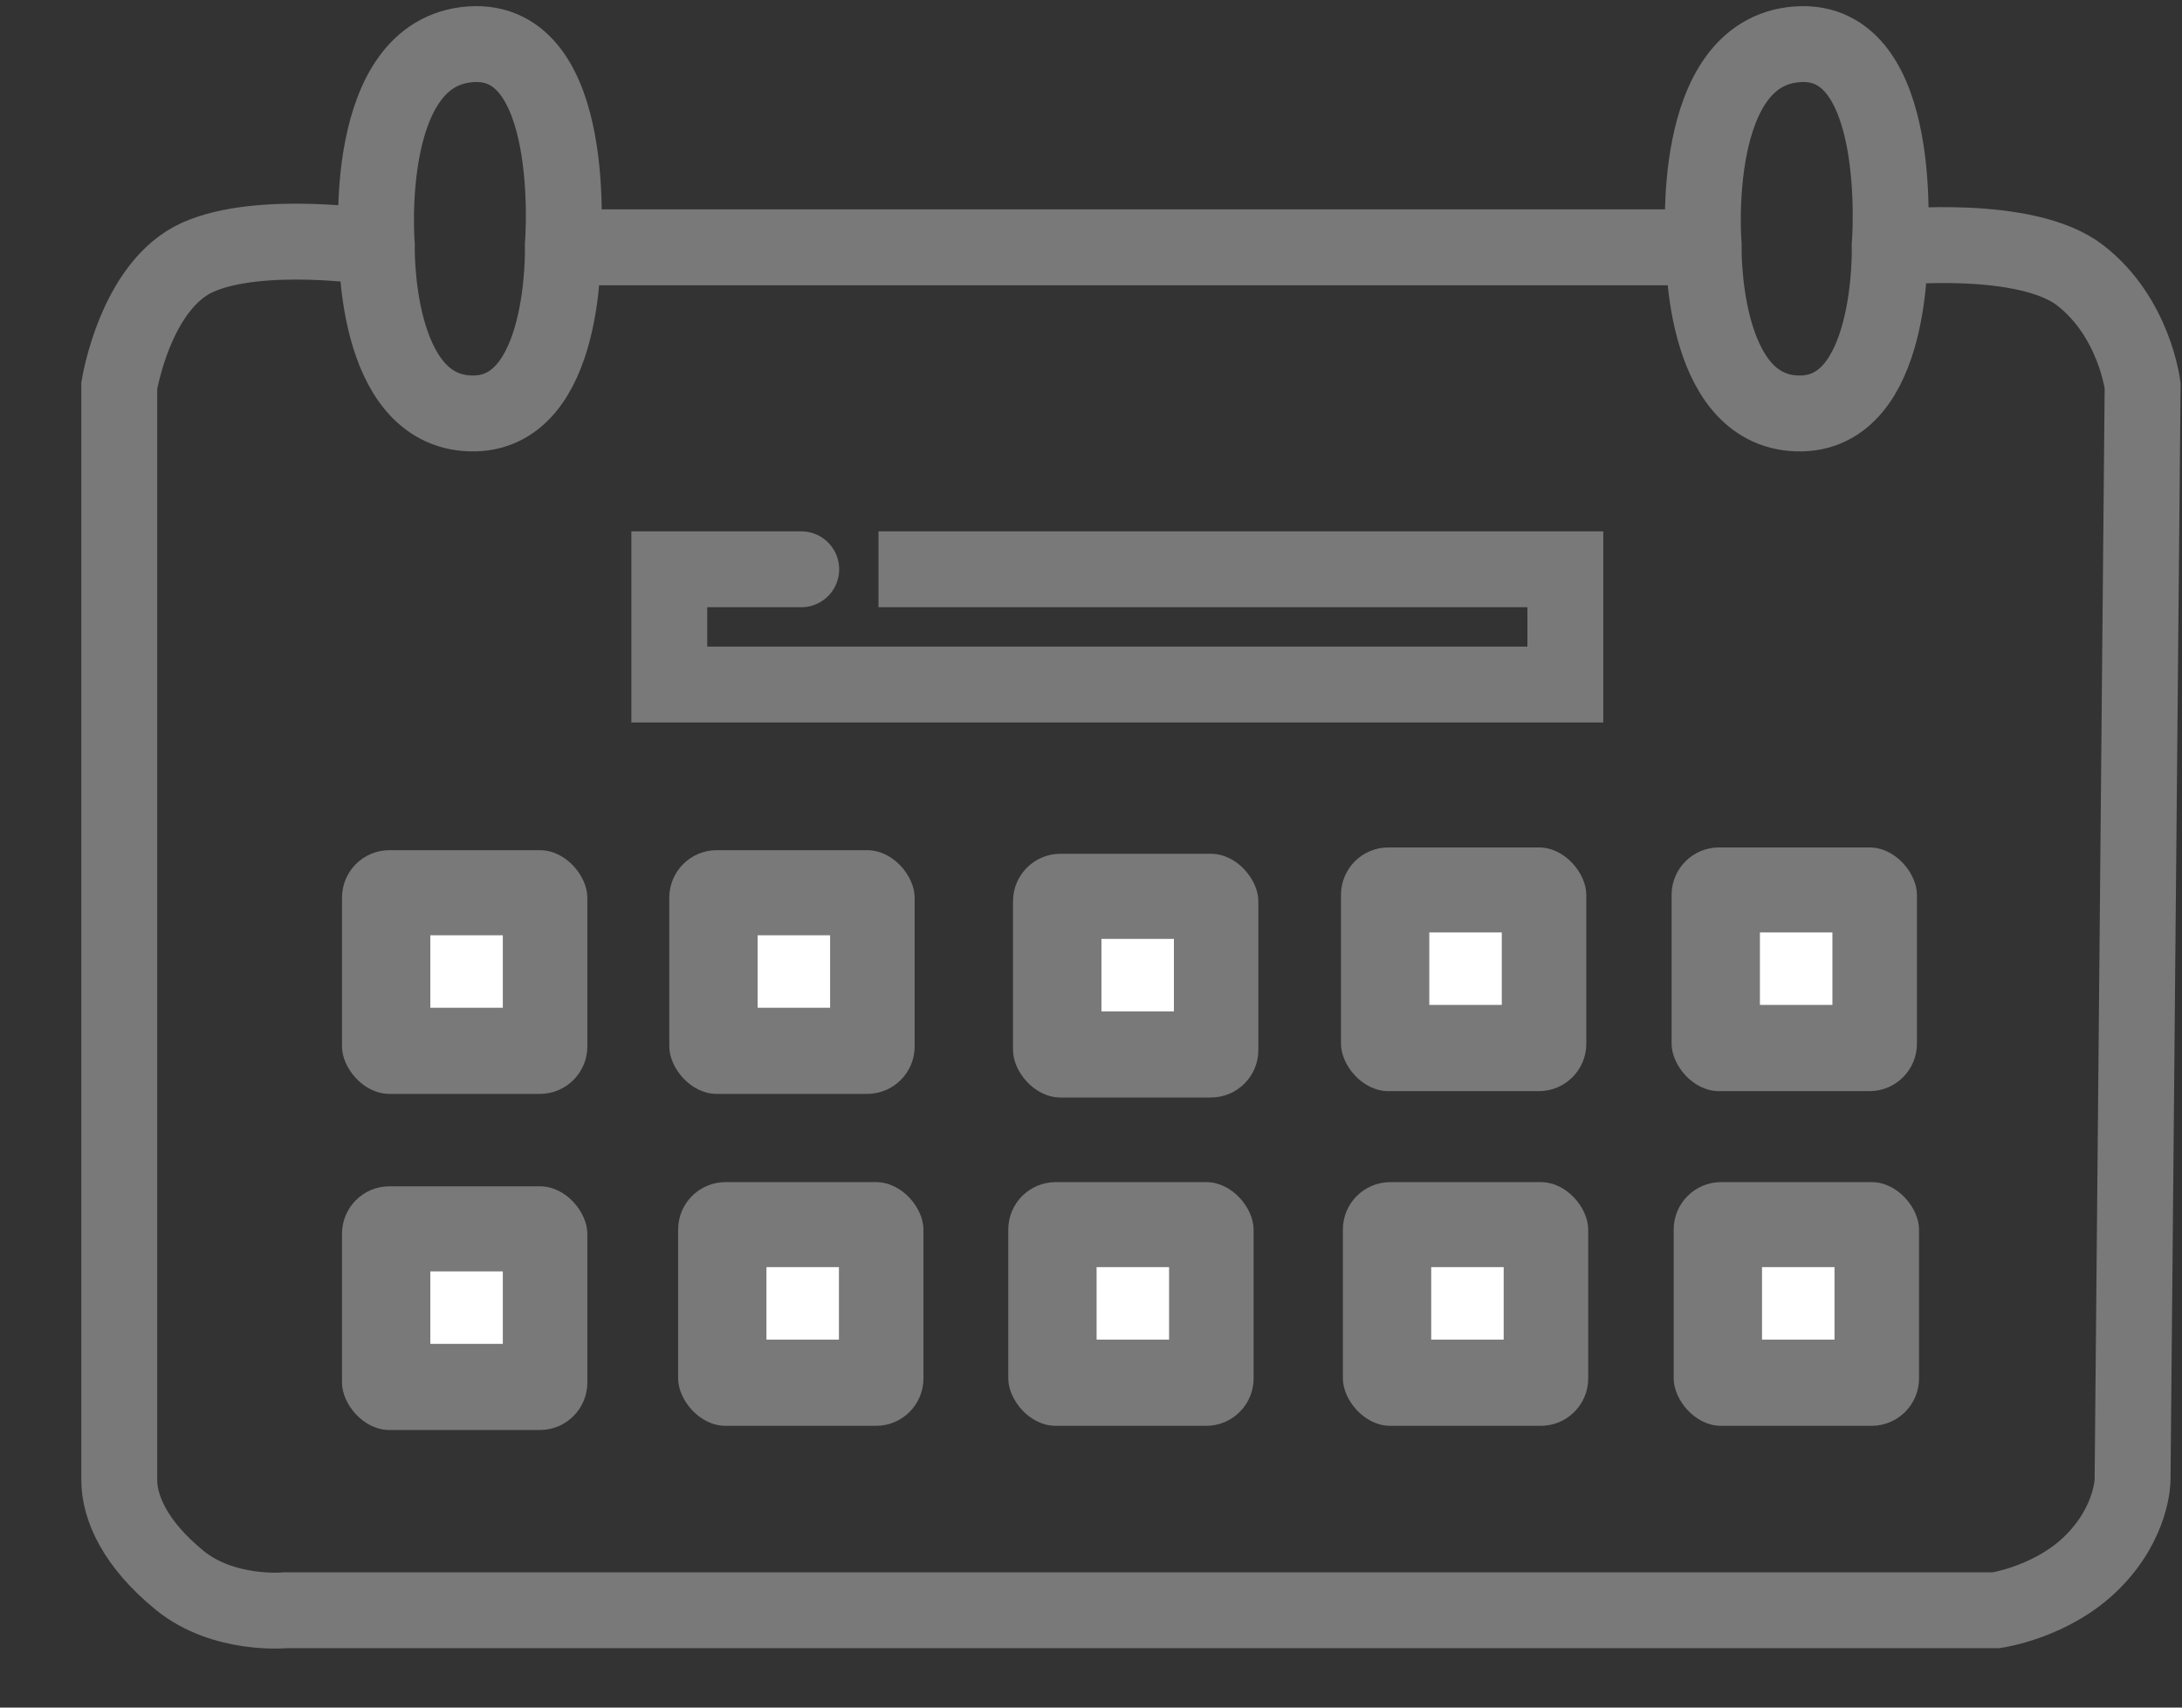 <svg width="23" height="18" viewBox="0 0 23 18" fill="none" xmlns="http://www.w3.org/2000/svg">
<rect x="0" y="0" width="23" height="18" fill="#333333" stroke="none"/>
<path d="M5.891 2.607H17.93M3.965 2.607C3.965 2.607 2.738 2.417 2.082 2.713C1.426 3.009 1.257 4.067 1.257 4.067C1.257 4.067 1.257 15.303 1.257 15.599C1.257 15.895 1.426 16.276 1.892 16.657C2.357 17.038 3.013 16.974 3.013 16.974H21.04C21.04 16.974 21.633 16.89 22.056 16.466C22.479 16.043 22.479 15.599 22.479 15.599L22.585 4.067C22.585 4.067 22.5 3.348 21.929 2.904C21.358 2.459 19.961 2.607 19.961 2.607" stroke="#797979" stroke-width="0.8"/>
<path d="M9.26 6.001L16.5 6.001V7.216H7.055V6.001C7.055 6.001 8.994 6.001 8.293 6.001" stroke="#797979" stroke-width="0.8"/>
<path d="M17.958 2.586C17.958 2.586 17.79 0.551 18.944 0.467C20.098 0.383 19.919 2.586 19.919 2.586C19.919 2.586 19.972 4.39 18.944 4.358C17.916 4.327 17.958 2.586 17.958 2.586Z" stroke="#797979" stroke-width="0.8"/>
<path d="M3.972 2.586C3.972 2.586 3.804 0.551 4.958 0.467C6.112 0.383 5.933 2.586 5.933 2.586C5.933 2.586 5.986 4.39 4.958 4.358C3.93 4.327 3.972 2.586 3.972 2.586Z" stroke="#797979" stroke-width="0.8"/>
<rect x="3.605" y="8.962" width="2.586" height="2.569" rx="0.5" fill="#797979"/>
<rect x="4.536" y="9.859" width="0.764" height="0.764" fill="white"/>
<rect x="7.055" y="8.962" width="2.586" height="2.569" rx="0.5" fill="#797979"/>
<rect x="7.986" y="9.859" width="0.764" height="0.764" fill="white"/>
<rect x="17.62" y="8.933" width="2.586" height="2.569" rx="0.5" fill="#797979"/>
<rect x="18.551" y="9.829" width="0.764" height="0.764" fill="white"/>
<rect x="3.605" y="12.505" width="2.586" height="2.569" rx="0.5" fill="#797979"/>
<rect x="4.536" y="13.402" width="0.764" height="0.764" fill="white"/>
<rect x="7.148" y="12.461" width="2.586" height="2.569" rx="0.5" fill="#797979"/>
<rect x="8.079" y="13.357" width="0.764" height="0.764" fill="white"/>
<rect x="10.628" y="12.461" width="2.586" height="2.569" rx="0.5" fill="#797979"/>
<rect x="11.559" y="13.357" width="0.764" height="0.764" fill="white"/>
<rect x="14.155" y="12.461" width="2.586" height="2.569" rx="0.5" fill="#797979"/>
<rect x="15.086" y="13.357" width="0.764" height="0.764" fill="white"/>
<rect x="17.642" y="12.461" width="2.586" height="2.569" rx="0.5" fill="#797979"/>
<rect x="18.573" y="13.357" width="0.764" height="0.764" fill="white"/>
<rect x="10.678" y="9" width="2.586" height="2.569" rx="0.5" fill="#797979"/>
<rect x="11.61" y="9.897" width="0.764" height="0.764" fill="white"/>
<rect x="14.135" y="8.933" width="2.586" height="2.569" rx="0.5" fill="#797979"/>
<rect x="15.066" y="9.829" width="0.764" height="0.764" fill="white"/>
</svg>
